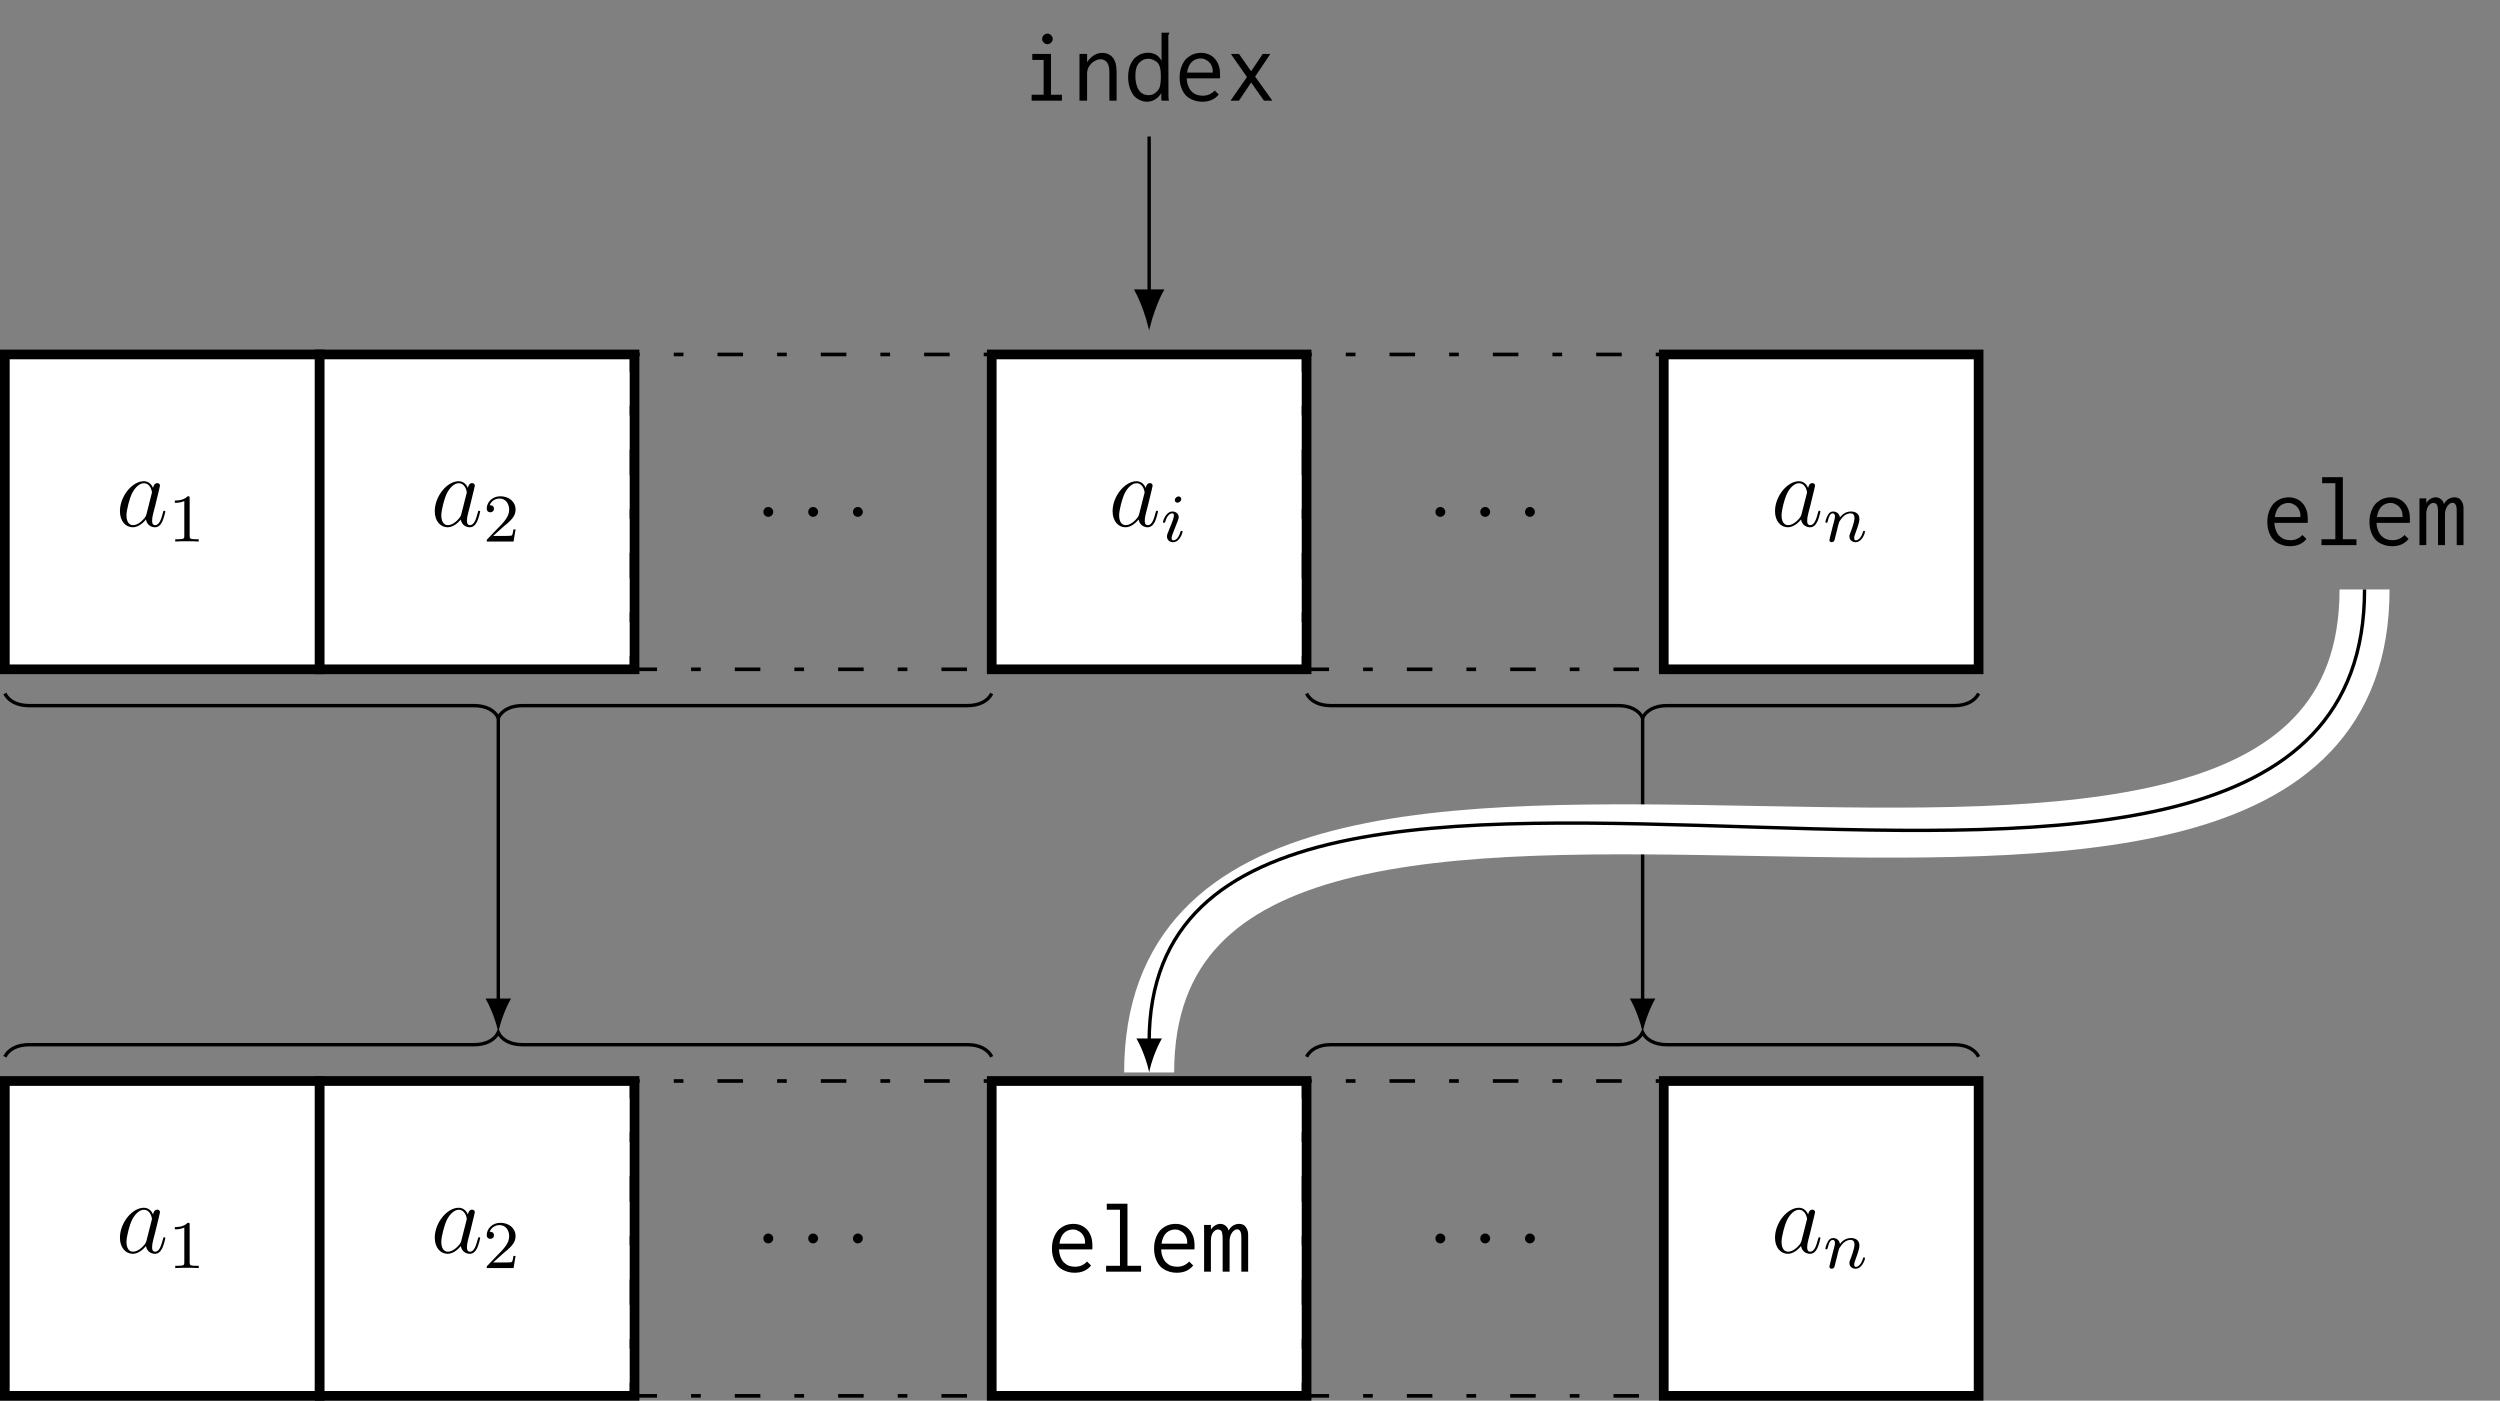 <?xml version="1.0" encoding="UTF-8"?>
<svg xmlns="http://www.w3.org/2000/svg" xmlns:xlink="http://www.w3.org/1999/xlink" width="292.616pt" height="163.945pt" viewBox="0 0 292.616 163.945" version="1.1">
<rect x="0" y="0" width="292.616" height="163.945" fill="#808080" stroke="none"/>
<defs>
<g>
<symbol overflow="visible" id="glyph0-0">
<path style="stroke:none;" d=""/>
</symbol>
<symbol overflow="visible" id="glyph0-1">
<path style="stroke:none;" d="M 3.594 -1.422 C 3.531 -1.219 3.531 -1.188 3.375 -0.969 C 3.109 -0.641 2.578 -0.125 2.016 -0.125 C 1.531 -0.125 1.25 -0.562 1.25 -1.266 C 1.25 -1.922 1.625 -3.266 1.859 -3.766 C 2.266 -4.609 2.828 -5.031 3.281 -5.031 C 4.078 -5.031 4.234 -4.047 4.234 -3.953 C 4.234 -3.938 4.203 -3.797 4.188 -3.766 Z M 4.359 -4.484 C 4.234 -4.797 3.906 -5.266 3.281 -5.266 C 1.938 -5.266 0.484 -3.531 0.484 -1.75 C 0.484 -0.578 1.172 0.125 1.984 0.125 C 2.641 0.125 3.203 -0.391 3.531 -0.781 C 3.656 -0.078 4.219 0.125 4.578 0.125 C 4.938 0.125 5.219 -0.094 5.438 -0.531 C 5.625 -0.938 5.797 -1.656 5.797 -1.703 C 5.797 -1.766 5.75 -1.812 5.672 -1.812 C 5.562 -1.812 5.562 -1.75 5.516 -1.578 C 5.328 -0.875 5.109 -0.125 4.609 -0.125 C 4.266 -0.125 4.25 -0.438 4.25 -0.672 C 4.25 -0.938 4.281 -1.078 4.391 -1.547 C 4.469 -1.844 4.531 -2.109 4.625 -2.453 C 5.062 -4.25 5.172 -4.672 5.172 -4.75 C 5.172 -4.906 5.047 -5.047 4.859 -5.047 C 4.484 -5.047 4.391 -4.625 4.359 -4.484 Z M 4.359 -4.484 "/>
</symbol>
<symbol overflow="visible" id="glyph0-2">
<path style="stroke:none;" d="M 2.203 -0.578 C 2.203 -0.922 1.906 -1.156 1.625 -1.156 C 1.281 -1.156 1.047 -0.875 1.047 -0.578 C 1.047 -0.234 1.328 0 1.609 0 C 1.953 0 2.203 -0.281 2.203 -0.578 Z M 2.203 -0.578 "/>
</symbol>
<symbol overflow="visible" id="glyph1-0">
<path style="stroke:none;" d=""/>
</symbol>
<symbol overflow="visible" id="glyph1-1">
<path style="stroke:none;" d="M 2.5 -5.078 C 2.5 -5.297 2.484 -5.297 2.266 -5.297 C 1.938 -4.984 1.516 -4.797 0.766 -4.797 L 0.766 -4.531 C 0.984 -4.531 1.406 -4.531 1.875 -4.734 L 1.875 -0.656 C 1.875 -0.359 1.844 -0.266 1.094 -0.266 L 0.812 -0.266 L 0.812 0 C 1.141 -0.031 1.828 -0.031 2.188 -0.031 C 2.547 -0.031 3.234 -0.031 3.562 0 L 3.562 -0.266 L 3.281 -0.266 C 2.531 -0.266 2.5 -0.359 2.5 -0.656 Z M 2.5 -5.078 "/>
</symbol>
<symbol overflow="visible" id="glyph1-2">
<path style="stroke:none;" d="M 2.25 -1.625 C 2.375 -1.75 2.703 -2.016 2.844 -2.125 C 3.328 -2.578 3.797 -3.016 3.797 -3.734 C 3.797 -4.688 3 -5.297 2.016 -5.297 C 1.047 -5.297 0.422 -4.578 0.422 -3.859 C 0.422 -3.469 0.734 -3.422 0.844 -3.422 C 1.016 -3.422 1.266 -3.531 1.266 -3.844 C 1.266 -4.25 0.859 -4.25 0.766 -4.25 C 1 -4.844 1.531 -5.031 1.922 -5.031 C 2.656 -5.031 3.047 -4.406 3.047 -3.734 C 3.047 -2.906 2.469 -2.297 1.516 -1.344 L 0.516 -0.297 C 0.422 -0.219 0.422 -0.203 0.422 0 L 3.562 0 L 3.797 -1.422 L 3.547 -1.422 C 3.531 -1.266 3.469 -0.875 3.375 -0.719 C 3.328 -0.656 2.719 -0.656 2.594 -0.656 L 1.172 -0.656 Z M 2.25 -1.625 "/>
</symbol>
<symbol overflow="visible" id="glyph2-0">
<path style="stroke:none;" d=""/>
</symbol>
<symbol overflow="visible" id="glyph2-1">
<path style="stroke:none;" d="M 2.375 -4.969 C 2.375 -5.141 2.25 -5.281 2.062 -5.281 C 1.859 -5.281 1.625 -5.078 1.625 -4.844 C 1.625 -4.672 1.75 -4.547 1.938 -4.547 C 2.141 -4.547 2.375 -4.734 2.375 -4.969 Z M 1.219 -2.047 L 0.781 -0.953 C 0.734 -0.828 0.703 -0.734 0.703 -0.594 C 0.703 -0.203 1 0.078 1.422 0.078 C 2.203 0.078 2.531 -1.031 2.531 -1.141 C 2.531 -1.219 2.469 -1.25 2.406 -1.25 C 2.312 -1.25 2.297 -1.188 2.266 -1.109 C 2.094 -0.469 1.766 -0.141 1.438 -0.141 C 1.344 -0.141 1.25 -0.188 1.25 -0.391 C 1.25 -0.594 1.312 -0.734 1.406 -0.984 C 1.484 -1.188 1.562 -1.406 1.656 -1.625 L 1.906 -2.266 C 1.969 -2.453 2.078 -2.703 2.078 -2.844 C 2.078 -3.234 1.75 -3.516 1.344 -3.516 C 0.578 -3.516 0.234 -2.406 0.234 -2.297 C 0.234 -2.219 0.297 -2.188 0.359 -2.188 C 0.469 -2.188 0.469 -2.234 0.5 -2.312 C 0.719 -3.078 1.078 -3.297 1.328 -3.297 C 1.438 -3.297 1.516 -3.25 1.516 -3.031 C 1.516 -2.953 1.5 -2.844 1.422 -2.594 Z M 1.219 -2.047 "/>
</symbol>
<symbol overflow="visible" id="glyph2-2">
<path style="stroke:none;" d="M 1.594 -1.312 C 1.625 -1.422 1.703 -1.734 1.719 -1.844 C 1.828 -2.281 1.828 -2.281 2.016 -2.547 C 2.281 -2.938 2.656 -3.297 3.188 -3.297 C 3.469 -3.297 3.641 -3.125 3.641 -2.75 C 3.641 -2.312 3.312 -1.406 3.156 -1.016 C 3.047 -0.75 3.047 -0.703 3.047 -0.594 C 3.047 -0.141 3.422 0.078 3.766 0.078 C 4.547 0.078 4.875 -1.031 4.875 -1.141 C 4.875 -1.219 4.812 -1.25 4.75 -1.25 C 4.656 -1.25 4.641 -1.188 4.625 -1.109 C 4.438 -0.453 4.094 -0.141 3.797 -0.141 C 3.672 -0.141 3.609 -0.219 3.609 -0.406 C 3.609 -0.594 3.672 -0.766 3.75 -0.969 C 3.859 -1.266 4.219 -2.188 4.219 -2.625 C 4.219 -3.234 3.797 -3.516 3.234 -3.516 C 2.578 -3.516 2.172 -3.125 1.938 -2.828 C 1.875 -3.266 1.531 -3.516 1.125 -3.516 C 0.844 -3.516 0.641 -3.328 0.516 -3.078 C 0.312 -2.703 0.234 -2.312 0.234 -2.297 C 0.234 -2.219 0.297 -2.188 0.359 -2.188 C 0.469 -2.188 0.469 -2.219 0.531 -2.438 C 0.625 -2.828 0.766 -3.297 1.094 -3.297 C 1.312 -3.297 1.359 -3.094 1.359 -2.922 C 1.359 -2.766 1.312 -2.625 1.25 -2.359 C 1.234 -2.297 1.109 -1.828 1.078 -1.719 L 0.781 -0.516 C 0.75 -0.391 0.703 -0.203 0.703 -0.172 C 0.703 0.016 0.859 0.078 0.969 0.078 C 1.109 0.078 1.234 -0.016 1.281 -0.109 C 1.312 -0.156 1.375 -0.438 1.406 -0.594 Z M 1.594 -1.312 "/>
</symbol>
<symbol overflow="visible" id="glyph3-0">
<path style="stroke:none;" d=""/>
</symbol>
<symbol overflow="visible" id="glyph3-1">
<path style="stroke:none;" d="M 3.094 -5.594 C 2.75 -5.594 2.422 -5.531 2.109 -5.406 C 1.812 -5.266 1.547 -5.094 1.312 -4.859 C 1.094 -4.609 0.906 -4.297 0.781 -3.938 C 0.641 -3.578 0.578 -3.172 0.578 -2.719 C 0.578 -2.266 0.641 -1.859 0.781 -1.5 C 0.906 -1.141 1.094 -0.844 1.312 -0.609 C 1.547 -0.375 1.828 -0.188 2.156 -0.078 C 2.484 0.062 2.859 0.125 3.25 0.125 C 4.062 0.125 4.703 -0.156 5.156 -0.719 L 4.688 -1.188 C 4.312 -0.781 3.844 -0.578 3.281 -0.578 C 3.062 -0.578 2.844 -0.609 2.625 -0.672 C 2.422 -0.734 2.219 -0.859 2.047 -1.016 C 1.859 -1.172 1.719 -1.391 1.609 -1.656 C 1.5 -1.906 1.422 -2.219 1.406 -2.609 L 5.297 -2.609 C 5.312 -2.672 5.312 -2.734 5.312 -2.797 C 5.312 -2.875 5.312 -2.938 5.312 -3 C 5.312 -3.438 5.266 -3.844 5.141 -4.156 C 5.016 -4.484 4.859 -4.75 4.641 -4.969 C 4.453 -5.172 4.203 -5.328 3.938 -5.438 C 3.656 -5.547 3.375 -5.594 3.094 -5.594 Z M 1.453 -3.281 C 1.531 -3.844 1.719 -4.266 2.016 -4.547 C 2.312 -4.812 2.672 -4.938 3.031 -4.938 C 3.234 -4.938 3.422 -4.906 3.578 -4.812 C 3.766 -4.734 3.906 -4.641 4.047 -4.5 C 4.172 -4.375 4.266 -4.203 4.344 -4.047 C 4.422 -3.844 4.453 -3.672 4.453 -3.469 C 4.453 -3.438 4.453 -3.391 4.453 -3.375 C 4.453 -3.328 4.453 -3.312 4.453 -3.281 Z M 1.453 -3.281 "/>
</symbol>
<symbol overflow="visible" id="glyph3-2">
<path style="stroke:none;" d="M 1.016 -7.953 L 1.016 -7.25 L 2.562 -7.25 L 2.562 -0.688 L 0.938 -0.688 L 0.938 0 L 5.031 0 L 5.031 -0.688 L 3.438 -0.688 L 3.438 -7.953 Z M 1.016 -7.953 "/>
</symbol>
<symbol overflow="visible" id="glyph3-3">
<path style="stroke:none;" d="M 0.453 0 L 1.25 0 L 1.25 -3.641 C 1.25 -4.047 1.344 -4.375 1.5 -4.594 C 1.703 -4.828 1.875 -4.938 2.062 -4.938 C 2.266 -4.938 2.422 -4.859 2.516 -4.703 C 2.578 -4.547 2.625 -4.25 2.625 -3.797 L 2.625 0 L 3.438 0 L 3.438 -3.609 C 3.438 -3.766 3.453 -3.922 3.5 -4.094 C 3.547 -4.25 3.609 -4.391 3.688 -4.516 C 3.781 -4.656 3.859 -4.75 3.969 -4.828 C 4.078 -4.922 4.172 -4.953 4.281 -4.953 C 4.359 -4.953 4.438 -4.953 4.5 -4.922 C 4.547 -4.906 4.609 -4.859 4.656 -4.781 C 4.719 -4.703 4.75 -4.609 4.781 -4.453 C 4.812 -4.312 4.812 -4.125 4.812 -3.875 L 4.812 0 L 5.609 0 L 5.609 -4.203 C 5.625 -4.594 5.547 -4.922 5.359 -5.188 C 5.188 -5.469 4.906 -5.594 4.547 -5.594 C 4.281 -5.594 4.047 -5.516 3.812 -5.375 C 3.578 -5.219 3.438 -5.031 3.328 -4.797 C 3.281 -5.016 3.156 -5.219 2.984 -5.359 C 2.797 -5.516 2.594 -5.594 2.359 -5.594 C 2.141 -5.594 1.938 -5.531 1.734 -5.406 C 1.531 -5.281 1.375 -5.125 1.25 -4.922 L 1.25 -5.469 L 0.453 -5.469 Z M 0.453 0 "/>
</symbol>
<symbol overflow="visible" id="glyph3-4">
<path style="stroke:none;" d="M 1.266 -5.469 L 1.266 -4.766 L 2.594 -4.766 L 2.594 -0.688 L 1.188 -0.688 L 1.188 0 L 4.734 0 L 4.734 -0.688 L 3.453 -0.688 L 3.453 -5.469 Z M 2.609 -7.656 C 2.484 -7.547 2.422 -7.406 2.422 -7.219 C 2.422 -7.047 2.484 -6.906 2.609 -6.797 C 2.719 -6.672 2.875 -6.609 3.031 -6.609 C 3.203 -6.609 3.344 -6.672 3.469 -6.797 C 3.594 -6.906 3.656 -7.047 3.656 -7.219 C 3.656 -7.391 3.594 -7.531 3.469 -7.656 C 3.344 -7.781 3.203 -7.844 3.031 -7.844 C 2.875 -7.844 2.719 -7.781 2.609 -7.656 Z M 2.609 -7.656 "/>
</symbol>
<symbol overflow="visible" id="glyph3-5">
<path style="stroke:none;" d="M 0.812 0 L 1.703 0 L 1.703 -3.141 C 1.703 -3.406 1.75 -3.641 1.844 -3.844 C 1.953 -4.047 2.078 -4.234 2.219 -4.375 C 2.391 -4.531 2.562 -4.641 2.75 -4.719 C 2.938 -4.812 3.125 -4.844 3.312 -4.844 C 3.578 -4.844 3.828 -4.719 4.016 -4.5 C 4.219 -4.266 4.312 -3.859 4.312 -3.281 L 4.312 0 L 5.156 0 L 5.156 -3.312 C 5.156 -3.734 5.109 -4.078 5.047 -4.359 C 4.953 -4.656 4.844 -4.891 4.688 -5.062 C 4.531 -5.25 4.344 -5.375 4.141 -5.469 C 3.938 -5.547 3.719 -5.594 3.484 -5.594 C 3.141 -5.594 2.828 -5.5 2.484 -5.297 C 2.172 -5.094 1.906 -4.828 1.703 -4.5 L 1.703 -5.469 L 0.812 -5.469 Z M 0.812 0 "/>
</symbol>
<symbol overflow="visible" id="glyph3-6">
<path style="stroke:none;" d="M 4.438 -4.656 C 4.297 -4.953 4.094 -5.172 3.828 -5.359 C 3.531 -5.516 3.219 -5.609 2.828 -5.609 C 2.562 -5.609 2.281 -5.547 2.016 -5.453 C 1.734 -5.328 1.5 -5.156 1.266 -4.953 C 1.047 -4.703 0.875 -4.422 0.734 -4.062 C 0.609 -3.719 0.531 -3.281 0.531 -2.781 C 0.531 -2.297 0.594 -1.859 0.719 -1.5 C 0.844 -1.141 1 -0.844 1.188 -0.594 C 1.406 -0.359 1.641 -0.172 1.906 -0.062 C 2.172 0.062 2.469 0.125 2.766 0.125 C 3.078 0.125 3.375 0.031 3.688 -0.141 C 3.984 -0.328 4.219 -0.578 4.406 -0.875 L 4.406 -0.406 C 4.406 -0.234 4.406 -0.094 4.453 0 L 5.312 0 C 5.266 -0.141 5.25 -0.312 5.25 -0.5 L 5.234 -7.609 C 5.234 -7.672 5.266 -7.719 5.297 -7.797 C 5.328 -7.844 5.359 -7.906 5.359 -7.953 L 4.438 -7.953 Z M 1.891 -4.5 C 2.047 -4.641 2.219 -4.75 2.359 -4.812 C 2.531 -4.859 2.734 -4.906 2.969 -4.906 C 3.078 -4.906 3.188 -4.875 3.328 -4.828 C 3.438 -4.797 3.578 -4.719 3.719 -4.641 C 3.844 -4.562 3.938 -4.484 4.016 -4.406 C 4.094 -4.297 4.156 -4.188 4.203 -4.047 C 4.266 -3.891 4.297 -3.734 4.328 -3.516 C 4.344 -3.328 4.359 -3.062 4.359 -2.766 C 4.359 -2.281 4.312 -1.906 4.234 -1.609 C 4.188 -1.453 4.109 -1.328 4.016 -1.203 C 3.922 -1.094 3.812 -0.984 3.688 -0.891 C 3.578 -0.812 3.438 -0.734 3.312 -0.688 C 3.172 -0.656 3.047 -0.641 2.922 -0.641 C 2.422 -0.641 2.031 -0.844 1.766 -1.266 C 1.5 -1.672 1.375 -2.234 1.375 -2.922 C 1.375 -3.656 1.547 -4.188 1.891 -4.5 Z M 1.891 -4.5 "/>
</symbol>
<symbol overflow="visible" id="glyph3-7">
<path style="stroke:none;" d="M 4.328 -5.469 L 2.969 -3.438 L 1.547 -5.469 L 0.594 -5.469 L 2.484 -2.766 L 0.562 0 L 1.547 0 L 2.969 -2.125 L 4.469 0 L 5.453 0 L 3.438 -2.812 L 5.219 -5.469 Z M 4.328 -5.469 "/>
</symbol>
</g>
<clipPath id="clip1">
  <path d="M 0 126 L 38 126 L 38 163.945 L 0 163.945 Z M 0 126 "/>
</clipPath>
<clipPath id="clip2">
  <path d="M 0 125 L 38 125 L 38 163.945 L 0 163.945 Z M 0 125 "/>
</clipPath>
<clipPath id="clip3">
  <path d="M 37 126 L 75 126 L 75 163.945 L 37 163.945 Z M 37 126 "/>
</clipPath>
<clipPath id="clip4">
  <path d="M 36 125 L 75 125 L 75 163.945 L 36 163.945 Z M 36 125 "/>
</clipPath>
<clipPath id="clip5">
  <path d="M 73 126 L 117 126 L 117 163.945 L 73 163.945 Z M 73 126 "/>
</clipPath>
<clipPath id="clip6">
  <path d="M 116 126 L 153 126 L 153 163.945 L 116 163.945 Z M 116 126 "/>
</clipPath>
<clipPath id="clip7">
  <path d="M 115 125 L 154 125 L 154 163.945 L 115 163.945 Z M 115 125 "/>
</clipPath>
<clipPath id="clip8">
  <path d="M 152 126 L 196 126 L 196 163.945 L 152 163.945 Z M 152 126 "/>
</clipPath>
<clipPath id="clip9">
  <path d="M 194 126 L 232 126 L 232 163.945 L 194 163.945 Z M 194 126 "/>
</clipPath>
<clipPath id="clip10">
  <path d="M 194 125 L 233 125 L 233 163.945 L 194 163.945 Z M 194 125 "/>
</clipPath>
<clipPath id="clip11">
  <path d="M 51 0 L 292.617 0 L 292.617 163.945 L 51 163.945 Z M 51 0 "/>
</clipPath>
</defs>
<g id="surface1">
<path style="fill-rule:nonzero;fill:rgb(100%,100%,100%);fill-opacity:1;stroke-width:1.134;stroke-linecap:butt;stroke-linejoin:miter;stroke:rgb(0%,0%,0%);stroke-opacity:1;stroke-miterlimit:10;" d="M -18.426 -18.427 L 18.426 -18.427 L 18.426 18.425 L -18.426 18.425 Z M -18.426 -18.427 " transform="matrix(1,0,0,-1,18.992,59.913)"/>
<g style="fill:rgb(0%,0%,0%);fill-opacity:1;">
  <use xlink:href="#glyph0-1" x="13.554" y="61.591"/>
</g>
<g style="fill:rgb(0%,0%,0%);fill-opacity:1;">
  <use xlink:href="#glyph1-1" x="19.698" y="63.384"/>
</g>
<path style="fill-rule:nonzero;fill:rgb(100%,100%,100%);fill-opacity:1;stroke-width:1.134;stroke-linecap:butt;stroke-linejoin:miter;stroke:rgb(0%,0%,0%);stroke-opacity:1;stroke-miterlimit:10;" d="M -18.425 -18.427 L 18.427 -18.427 L 18.427 18.425 L -18.425 18.425 Z M -18.425 -18.427 " transform="matrix(1,0,0,-1,55.843,59.913)"/>
<g style="fill:rgb(0%,0%,0%);fill-opacity:1;">
  <use xlink:href="#glyph0-1" x="50.404" y="61.591"/>
</g>
<g style="fill:rgb(0%,0%,0%);fill-opacity:1;">
  <use xlink:href="#glyph1-2" x="56.549" y="63.384"/>
</g>
<path style="fill:none;stroke-width:0.425;stroke-linecap:butt;stroke-linejoin:miter;stroke:rgb(0%,0%,0%);stroke-opacity:1;stroke-dasharray:2.989,3.985,1.134,3.985;stroke-miterlimit:10;" d="M -21.259 -18.427 L 21.261 -18.427 L 21.261 18.425 L -21.259 18.425 Z M -21.259 -18.427 " transform="matrix(1,0,0,-1,95.173,59.913)"/>
<g style="fill:rgb(0%,0%,0%);fill-opacity:1;">
  <use xlink:href="#glyph0-2" x="88.303" y="60.495"/>
</g>
<g style="fill:rgb(0%,0%,0%);fill-opacity:1;">
  <use xlink:href="#glyph0-2" x="93.551" y="60.495"/>
</g>
<g style="fill:rgb(0%,0%,0%);fill-opacity:1;">
  <use xlink:href="#glyph0-2" x="98.788" y="60.495"/>
</g>
<path style="fill-rule:nonzero;fill:rgb(100%,100%,100%);fill-opacity:1;stroke-width:1.134;stroke-linecap:butt;stroke-linejoin:miter;stroke:rgb(0%,0%,0%);stroke-opacity:1;stroke-miterlimit:10;" d="M -18.426 -18.427 L 18.426 -18.427 L 18.426 18.425 L -18.426 18.425 Z M -18.426 -18.427 " transform="matrix(1,0,0,-1,134.504,59.913)"/>
<g style="fill:rgb(0%,0%,0%);fill-opacity:1;">
  <use xlink:href="#glyph0-1" x="129.741" y="61.591"/>
</g>
<g style="fill:rgb(0%,0%,0%);fill-opacity:1;">
  <use xlink:href="#glyph2-1" x="135.886" y="63.384"/>
</g>
<path style="fill:none;stroke-width:0.425;stroke-linecap:butt;stroke-linejoin:miter;stroke:rgb(0%,0%,0%);stroke-opacity:1;stroke-dasharray:2.989,3.985,1.134,3.985;stroke-miterlimit:10;" d="M -21.261 -18.427 L 21.259 -18.427 L 21.259 18.425 L -21.261 18.425 Z M -21.261 -18.427 " transform="matrix(1,0,0,-1,173.835,59.913)"/>
<g style="fill:rgb(0%,0%,0%);fill-opacity:1;">
  <use xlink:href="#glyph0-2" x="166.965" y="60.495"/>
</g>
<g style="fill:rgb(0%,0%,0%);fill-opacity:1;">
  <use xlink:href="#glyph0-2" x="172.213" y="60.495"/>
</g>
<g style="fill:rgb(0%,0%,0%);fill-opacity:1;">
  <use xlink:href="#glyph0-2" x="177.45" y="60.495"/>
</g>
<path style="fill-rule:nonzero;fill:rgb(100%,100%,100%);fill-opacity:1;stroke-width:1.134;stroke-linecap:butt;stroke-linejoin:miter;stroke:rgb(0%,0%,0%);stroke-opacity:1;stroke-miterlimit:10;" d="M -18.427 -18.427 L 18.425 -18.427 L 18.425 18.425 L -18.427 18.425 Z M -18.427 -18.427 " transform="matrix(1,0,0,-1,213.165,59.913)"/>
<g style="fill:rgb(0%,0%,0%);fill-opacity:1;">
  <use xlink:href="#glyph0-1" x="207.275" y="61.591"/>
</g>
<g style="fill:rgb(0%,0%,0%);fill-opacity:1;">
  <use xlink:href="#glyph2-2" x="213.42" y="63.384"/>
</g>
<g style="fill:rgb(0%,0%,0%);fill-opacity:1;">
  <use xlink:href="#glyph3-1" x="264.804" y="63.805"/>
  <use xlink:href="#glyph3-2" x="270.782" y="63.805"/>
  <use xlink:href="#glyph3-1" x="276.759" y="63.805"/>
  <use xlink:href="#glyph3-3" x="282.737" y="63.805"/>
</g>
<path style="fill:none;stroke-width:0.399;stroke-linecap:butt;stroke-linejoin:miter;stroke:rgb(0%,0%,0%);stroke-opacity:1;stroke-miterlimit:10;" d="M 18.425 25.843 L 18.425 43.936 " transform="matrix(1,0,0,-1,116.079,59.913)"/>
<path style="fill-rule:nonzero;fill:rgb(0%,0%,0%);fill-opacity:1;stroke-width:0.399;stroke-linecap:butt;stroke-linejoin:miter;stroke:rgb(0%,0%,0%);stroke-opacity:1;stroke-miterlimit:10;" d="M 3.762 -0.001 C 3.301 0.113 1.27 0.753 0 1.449 L 0 -1.446 C 1.27 -0.751 3.301 -0.114 3.762 -0.001 Z M 3.762 -0.001 " transform="matrix(0,1,1,0,134.504,34.07)"/>
<g style="fill:rgb(0%,0%,0%);fill-opacity:1;">
  <use xlink:href="#glyph3-4" x="119.56" y="11.78"/>
  <use xlink:href="#glyph3-5" x="125.538" y="11.78"/>
  <use xlink:href="#glyph3-6" x="131.515" y="11.78"/>
  <use xlink:href="#glyph3-1" x="137.493" y="11.78"/>
  <use xlink:href="#glyph3-7" x="143.47" y="11.78"/>
</g>
<g clip-path="url(#clip1)" clip-rule="nonzero">
<path style=" stroke:none;fill-rule:nonzero;fill:rgb(100%,100%,100%);fill-opacity:1;" d="M 0.566 163.379 L 37.418 163.379 L 37.418 126.527 L 0.566 126.527 Z M 0.566 163.379 "/>
</g>
<g clip-path="url(#clip2)" clip-rule="nonzero">
<path style="fill:none;stroke-width:1.134;stroke-linecap:butt;stroke-linejoin:miter;stroke:rgb(0%,0%,0%);stroke-opacity:1;stroke-miterlimit:10;" d="M -18.426 -18.426 L 18.426 -18.426 L 18.426 18.426 L -18.426 18.426 Z M -18.426 -18.426 " transform="matrix(1,0,0,-1,18.992,144.953)"/>
</g>
<g style="fill:rgb(0%,0%,0%);fill-opacity:1;">
  <use xlink:href="#glyph0-1" x="13.554" y="146.63"/>
</g>
<g style="fill:rgb(0%,0%,0%);fill-opacity:1;">
  <use xlink:href="#glyph1-1" x="19.698" y="148.423"/>
</g>
<g clip-path="url(#clip3)" clip-rule="nonzero">
<path style=" stroke:none;fill-rule:nonzero;fill:rgb(100%,100%,100%);fill-opacity:1;" d="M 37.418 163.379 L 74.27 163.379 L 74.27 126.527 L 37.418 126.527 Z M 37.418 163.379 "/>
</g>
<g clip-path="url(#clip4)" clip-rule="nonzero">
<path style="fill:none;stroke-width:1.134;stroke-linecap:butt;stroke-linejoin:miter;stroke:rgb(0%,0%,0%);stroke-opacity:1;stroke-miterlimit:10;" d="M -18.425 -18.426 L 18.427 -18.426 L 18.427 18.426 L -18.425 18.426 Z M -18.425 -18.426 " transform="matrix(1,0,0,-1,55.843,144.953)"/>
</g>
<g style="fill:rgb(0%,0%,0%);fill-opacity:1;">
  <use xlink:href="#glyph0-1" x="50.404" y="146.63"/>
</g>
<g style="fill:rgb(0%,0%,0%);fill-opacity:1;">
  <use xlink:href="#glyph1-2" x="56.549" y="148.423"/>
</g>
<g clip-path="url(#clip5)" clip-rule="nonzero">
<path style="fill:none;stroke-width:0.425;stroke-linecap:butt;stroke-linejoin:miter;stroke:rgb(0%,0%,0%);stroke-opacity:1;stroke-dasharray:2.989,3.985,1.134,3.985;stroke-miterlimit:10;" d="M -21.259 -18.426 L 21.261 -18.426 L 21.261 18.426 L -21.259 18.426 Z M -21.259 -18.426 " transform="matrix(1,0,0,-1,95.173,144.953)"/>
</g>
<g style="fill:rgb(0%,0%,0%);fill-opacity:1;">
  <use xlink:href="#glyph0-2" x="88.303" y="145.534"/>
</g>
<g style="fill:rgb(0%,0%,0%);fill-opacity:1;">
  <use xlink:href="#glyph0-2" x="93.551" y="145.534"/>
</g>
<g style="fill:rgb(0%,0%,0%);fill-opacity:1;">
  <use xlink:href="#glyph0-2" x="98.788" y="145.534"/>
</g>
<g clip-path="url(#clip6)" clip-rule="nonzero">
<path style=" stroke:none;fill-rule:nonzero;fill:rgb(100%,100%,100%);fill-opacity:1;" d="M 116.078 163.379 L 152.93 163.379 L 152.93 126.527 L 116.078 126.527 Z M 116.078 163.379 "/>
</g>
<g clip-path="url(#clip7)" clip-rule="nonzero">
<path style="fill:none;stroke-width:1.134;stroke-linecap:butt;stroke-linejoin:miter;stroke:rgb(0%,0%,0%);stroke-opacity:1;stroke-miterlimit:10;" d="M -18.426 -18.426 L 18.426 -18.426 L 18.426 18.426 L -18.426 18.426 Z M -18.426 -18.426 " transform="matrix(1,0,0,-1,134.504,144.953)"/>
</g>
<g style="fill:rgb(0%,0%,0%);fill-opacity:1;">
  <use xlink:href="#glyph3-1" x="122.549" y="148.844"/>
  <use xlink:href="#glyph3-2" x="128.527" y="148.844"/>
  <use xlink:href="#glyph3-1" x="134.504" y="148.844"/>
  <use xlink:href="#glyph3-3" x="140.482" y="148.844"/>
</g>
<g clip-path="url(#clip8)" clip-rule="nonzero">
<path style="fill:none;stroke-width:0.425;stroke-linecap:butt;stroke-linejoin:miter;stroke:rgb(0%,0%,0%);stroke-opacity:1;stroke-dasharray:2.989,3.985,1.134,3.985;stroke-miterlimit:10;" d="M -21.261 -18.426 L 21.259 -18.426 L 21.259 18.426 L -21.261 18.426 Z M -21.261 -18.426 " transform="matrix(1,0,0,-1,173.835,144.953)"/>
</g>
<g style="fill:rgb(0%,0%,0%);fill-opacity:1;">
  <use xlink:href="#glyph0-2" x="166.965" y="145.534"/>
</g>
<g style="fill:rgb(0%,0%,0%);fill-opacity:1;">
  <use xlink:href="#glyph0-2" x="172.213" y="145.534"/>
</g>
<g style="fill:rgb(0%,0%,0%);fill-opacity:1;">
  <use xlink:href="#glyph0-2" x="177.45" y="145.534"/>
</g>
<g clip-path="url(#clip9)" clip-rule="nonzero">
<path style=" stroke:none;fill-rule:nonzero;fill:rgb(100%,100%,100%);fill-opacity:1;" d="M 194.738 163.379 L 231.59 163.379 L 231.59 126.527 L 194.738 126.527 Z M 194.738 163.379 "/>
</g>
<g clip-path="url(#clip10)" clip-rule="nonzero">
<path style="fill:none;stroke-width:1.134;stroke-linecap:butt;stroke-linejoin:miter;stroke:rgb(0%,0%,0%);stroke-opacity:1;stroke-miterlimit:10;" d="M -18.427 -18.426 L 18.425 -18.426 L 18.425 18.426 L -18.427 18.426 Z M -18.427 -18.426 " transform="matrix(1,0,0,-1,213.165,144.953)"/>
</g>
<g style="fill:rgb(0%,0%,0%);fill-opacity:1;">
  <use xlink:href="#glyph0-1" x="207.275" y="146.63"/>
</g>
<g style="fill:rgb(0%,0%,0%);fill-opacity:1;">
  <use xlink:href="#glyph2-2" x="213.42" y="148.423"/>
</g>
<path style="fill:none;stroke-width:0.399;stroke-linecap:butt;stroke-linejoin:miter;stroke:rgb(0%,0%,0%);stroke-opacity:1;stroke-miterlimit:10;" d="M -115.513 -21.259 C -115.087 -22.11 -114.095 -22.677 -112.681 -22.677 L -60.591 -22.677 C -59.173 -22.677 -58.181 -23.243 -57.755 -24.095 C -57.333 -23.243 -56.341 -22.677 -54.923 -22.677 L -2.833 -22.677 C -1.419 -22.677 -0.427 -22.11 -0.001 -21.259 " transform="matrix(1,0,0,-1,116.079,59.913)"/>
<path style="fill:none;stroke-width:0.399;stroke-linecap:butt;stroke-linejoin:miter;stroke:rgb(0%,0%,0%);stroke-opacity:1;stroke-miterlimit:10;" d="M -115.513 -63.778 C -115.087 -62.931 -114.095 -62.364 -112.681 -62.364 L -60.591 -62.364 C -59.173 -62.364 -58.181 -61.798 -57.755 -60.946 C -57.333 -61.798 -56.341 -62.364 -54.923 -62.364 L -2.833 -62.364 C -1.419 -62.364 -0.427 -62.931 -0.001 -63.778 " transform="matrix(1,0,0,-1,116.079,59.913)"/>
<path style="fill:none;stroke-width:0.399;stroke-linecap:butt;stroke-linejoin:miter;stroke:rgb(0%,0%,0%);stroke-opacity:1;stroke-miterlimit:10;" d="M -57.755 -24.095 C -57.755 -37.22 -57.755 -47.821 -57.755 -57.36 " transform="matrix(1,0,0,-1,116.079,59.913)"/>
<path style=" stroke:none;fill-rule:nonzero;fill:rgb(0%,0%,0%);fill-opacity:1;" d="M 58.324 120.859 C 58.523 119.797 59.121 118.07 59.816 116.875 L 56.828 116.875 C 57.523 118.07 58.125 119.797 58.324 120.859 "/>
<path style="fill:none;stroke-width:0.399;stroke-linecap:butt;stroke-linejoin:miter;stroke:rgb(0%,0%,0%);stroke-opacity:1;stroke-miterlimit:10;" d="M 36.851 -21.259 C 37.276 -22.11 38.269 -22.677 39.687 -22.677 L 73.347 -22.677 C 74.765 -22.677 75.757 -23.243 76.183 -24.095 C 76.609 -23.243 77.601 -22.677 79.019 -22.677 L 112.679 -22.677 C 114.097 -22.677 115.089 -22.11 115.515 -21.259 " transform="matrix(1,0,0,-1,116.079,59.913)"/>
<path style="fill:none;stroke-width:0.399;stroke-linecap:butt;stroke-linejoin:miter;stroke:rgb(0%,0%,0%);stroke-opacity:1;stroke-miterlimit:10;" d="M 36.851 -63.778 C 37.276 -62.931 38.269 -62.364 39.687 -62.364 L 73.347 -62.364 C 74.765 -62.364 75.757 -61.798 76.183 -60.946 C 76.609 -61.798 77.601 -62.364 79.019 -62.364 L 112.679 -62.364 C 114.097 -62.364 115.089 -62.931 115.515 -63.778 " transform="matrix(1,0,0,-1,116.079,59.913)"/>
<path style="fill:none;stroke-width:0.399;stroke-linecap:butt;stroke-linejoin:miter;stroke:rgb(0%,0%,0%);stroke-opacity:1;stroke-miterlimit:10;" d="M 76.183 -24.095 C 76.183 -37.22 76.183 -47.821 76.183 -57.36 " transform="matrix(1,0,0,-1,116.079,59.913)"/>
<path style=" stroke:none;fill-rule:nonzero;fill:rgb(0%,0%,0%);fill-opacity:1;" d="M 192.262 120.859 C 192.461 119.797 193.059 118.07 193.754 116.875 L 190.766 116.875 C 191.465 118.07 192.062 119.797 192.262 120.859 "/>
<g clip-path="url(#clip11)" clip-rule="nonzero">
<path style="fill:none;stroke-width:5.853;stroke-linecap:butt;stroke-linejoin:miter;stroke:rgb(100%,100%,100%);stroke-opacity:1;stroke-miterlimit:10;" d="M 160.683 -9.083 C 160.683 -68.247 18.425 -6.458 18.425 -65.618 " transform="matrix(1,0,0,-1,116.079,59.913)"/>
</g>
<path style="fill:none;stroke-width:0.399;stroke-linecap:butt;stroke-linejoin:miter;stroke:rgb(0%,0%,0%);stroke-opacity:1;stroke-miterlimit:10;" d="M 160.683 -9.083 C 160.683 -68.247 18.425 -6.458 18.425 -62.032 " transform="matrix(1,0,0,-1,116.079,59.913)"/>
<path style=" stroke:none;fill-rule:nonzero;fill:rgb(0%,0%,0%);fill-opacity:1;" d="M 134.504 125.531 C 134.703 124.469 135.301 122.742 136 121.547 L 133.012 121.547 C 133.707 122.742 134.305 124.469 134.504 125.531 "/>
</g>
</svg>

